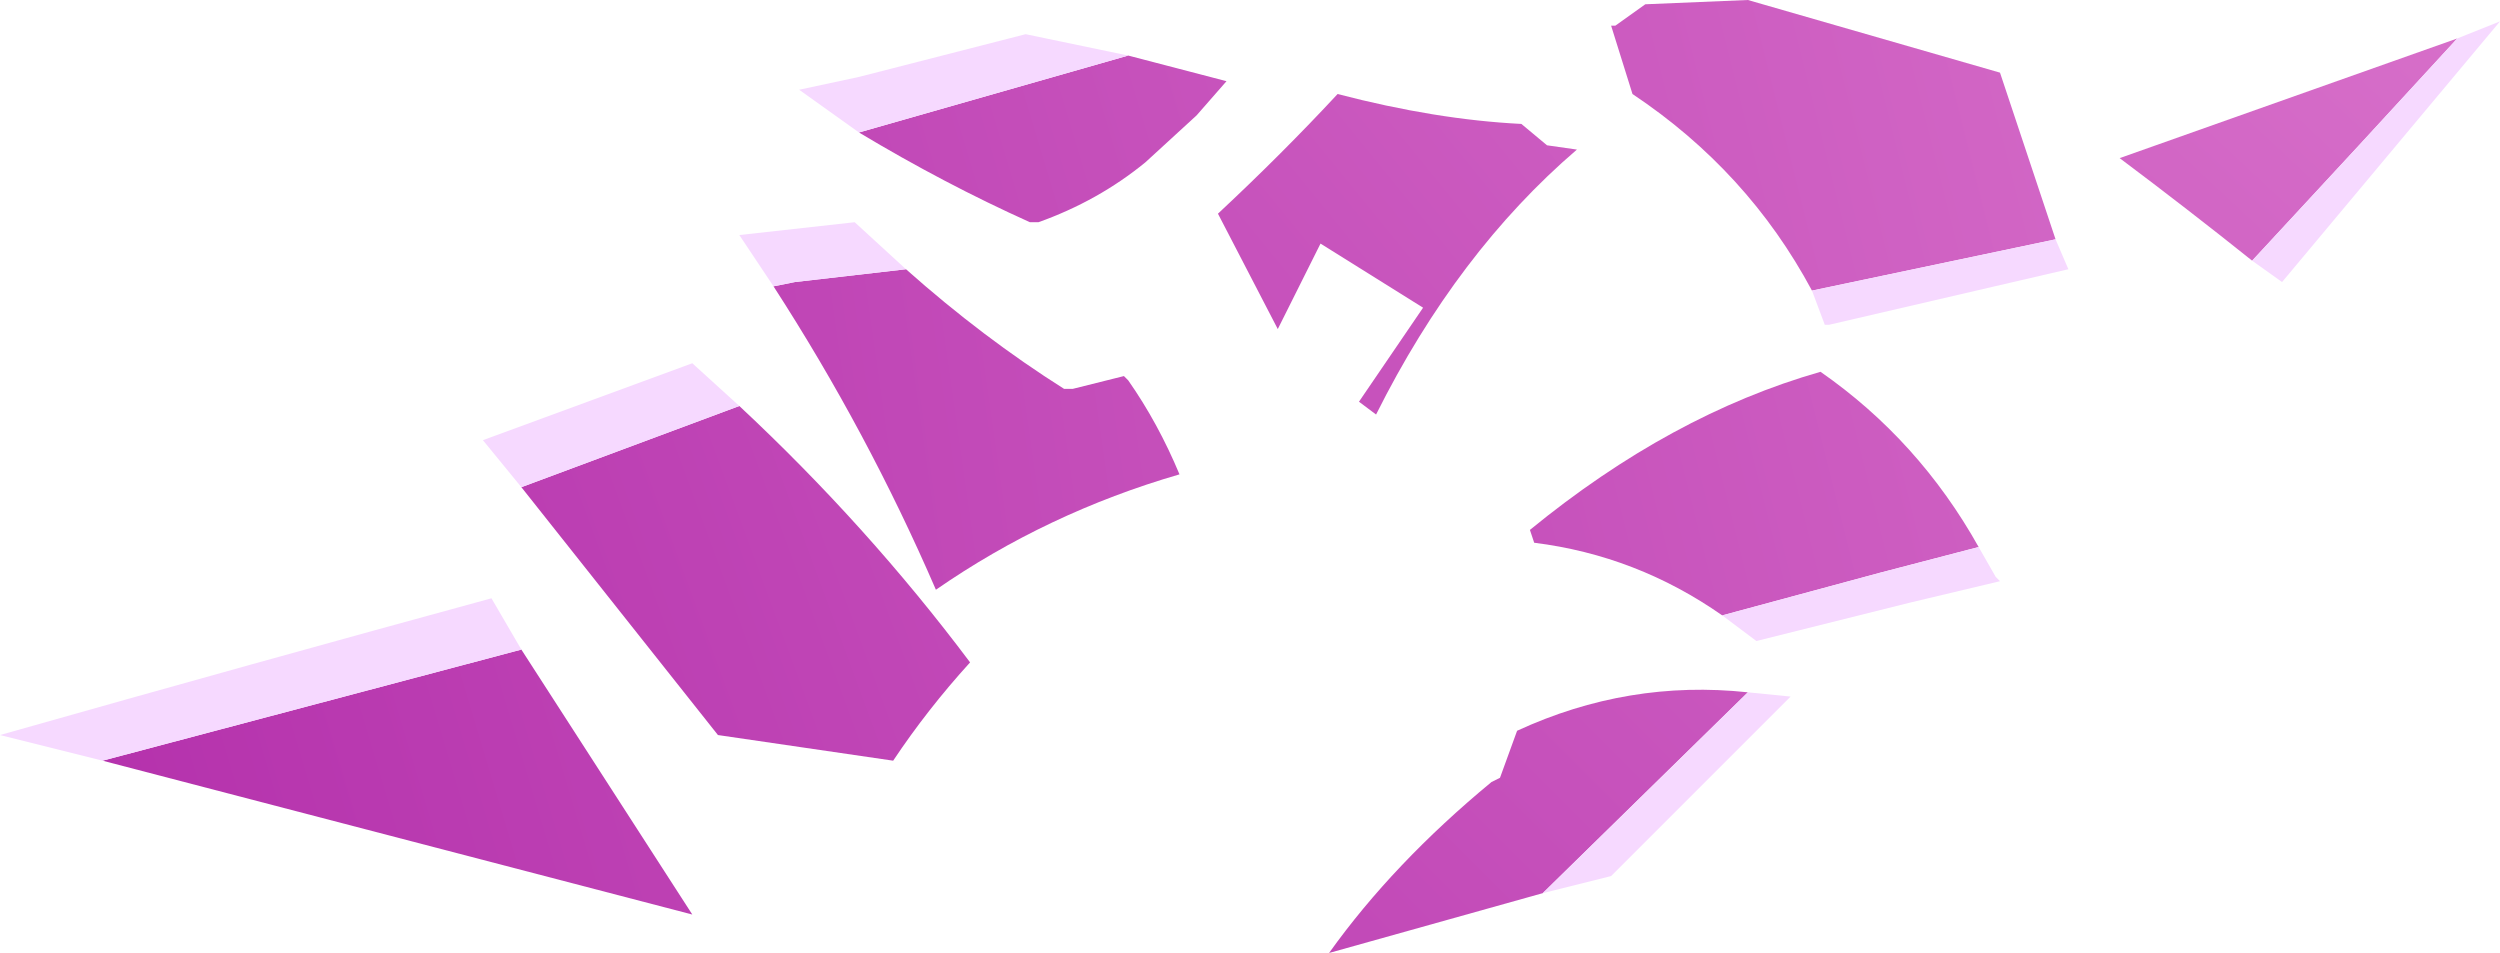 <?xml version="1.0" encoding="UTF-8" standalone="no"?>
<svg xmlns:ffdec="https://www.free-decompiler.com/flash" xmlns:xlink="http://www.w3.org/1999/xlink" ffdec:objectType="shape" height="11.15px" width="29.25px" xmlns="http://www.w3.org/2000/svg">
  <g transform="matrix(1.0, 0.0, 0.0, 1.0, 7.25, 10.15)">
    <path d="M-6.05 -1.25 L-1.15 -2.55 0.85 0.55 -6.05 -1.25" fill="url(#gradient0)" fill-rule="evenodd" stroke="none"/>
    <path d="M10.8 0.3 L8.3 1.0 Q9.05 -0.05 10.2 -1.0 L10.3 -1.05 10.5 -1.6 Q11.8 -2.2 13.2 -2.05 L10.8 0.3" fill="url(#gradient1)" fill-rule="evenodd" stroke="none"/>
    <path d="M5.95 -9.5 L7.1 -9.2 6.75 -8.8 6.15 -8.25 Q5.6 -7.8 4.9 -7.55 L4.8 -7.55 Q3.8 -8.0 2.8 -8.6 L5.95 -9.5" fill="url(#gradient2)" fill-rule="evenodd" stroke="none"/>
    <path d="M19.1 -7.1 Q18.35 -7.7 17.55 -8.3 L21.5 -9.7 20.35 -8.45 19.1 -7.1" fill="url(#gradient3)" fill-rule="evenodd" stroke="none"/>
    <path d="M13.95 -6.75 Q13.2 -8.15 11.85 -9.05 L11.6 -9.85 11.65 -9.85 12.0 -10.1 13.2 -10.15 16.15 -9.3 16.8 -7.35 13.95 -6.75" fill="url(#gradient4)" fill-rule="evenodd" stroke="none"/>
    <path d="M12.9 -2.95 Q11.9 -3.65 10.7 -3.8 L10.65 -3.95 Q12.3 -5.3 14.05 -5.8 15.2 -5.0 15.9 -3.75 L14.75 -3.45 12.9 -2.95" fill="url(#gradient5)" fill-rule="evenodd" stroke="none"/>
    <path d="M-1.15 -4.45 L1.4 -5.4 Q2.9 -4.0 4.1 -2.4 3.6 -1.85 3.2 -1.25 L1.15 -1.55 -1.15 -4.45" fill="url(#gradient6)" fill-rule="evenodd" stroke="none"/>
    <path d="M3.35 -7.0 Q4.25 -6.2 5.2 -5.6 L5.3 -5.6 5.9 -5.75 5.95 -5.7 Q6.3 -5.2 6.55 -4.6 5.0 -4.15 3.7 -3.25 2.9 -5.1 1.8 -6.8 L2.05 -6.85 3.35 -7.0" fill="url(#gradient7)" fill-rule="evenodd" stroke="none"/>
    <path d="M6.45 -7.8 L6.45 -7.8" fill="url(#gradient8)" fill-rule="evenodd" stroke="none"/>
    <path d="M7.0 -7.65 Q7.75 -8.35 8.4 -9.05 9.55 -8.75 10.55 -8.7 L10.85 -8.45 11.2 -8.4 Q9.8 -7.2 8.85 -5.3 L8.65 -5.45 9.4 -6.55 8.2 -7.3 7.7 -6.3 7.0 -7.65" fill="url(#gradient9)" fill-rule="evenodd" stroke="none"/>
    <path d="M2.8 -8.6 L2.1 -9.1 2.8 -9.25 4.75 -9.75 5.95 -9.5 2.8 -8.6 M1.8 -6.8 L1.4 -7.4 2.75 -7.55 3.35 -7.0 2.05 -6.85 1.8 -6.8 M-1.15 -4.45 L-1.6 -5.0 0.85 -5.9 1.4 -5.4 -1.15 -4.45 M15.9 -3.75 L16.1 -3.4 16.15 -3.35 15.1 -3.1 13.3 -2.65 12.9 -2.95 14.75 -3.45 15.9 -3.75 M13.2 -2.05 L13.7 -2.0 11.6 0.1 10.8 0.3 13.2 -2.05 M19.1 -7.1 L20.35 -8.45 21.5 -9.7 22.0 -9.9 19.45 -6.85 19.1 -7.1 M16.8 -7.35 L16.95 -7.0 14.15 -6.35 14.1 -6.35 13.95 -6.75 16.8 -7.35 M-6.05 -1.25 L-7.25 -1.55 Q-4.25 -2.4 -1.5 -3.15 L-1.15 -2.55 -6.05 -1.25" fill="#f6d9ff" fill-rule="evenodd" stroke="none"/>
  </g>
  <defs>
    <linearGradient color-interpolation="linearRGB" gradientTransform="matrix(0.034, -0.009, 0.006, 0.02, 3.3, 1.55)" gradientUnits="userSpaceOnUse" id="gradient0" spreadMethod="pad" x1="-819.2" x2="819.2">
      <stop offset="0.0" stop-color="#990095"/>
      <stop offset="0.988" stop-color="#e68ad6"/>
    </linearGradient>
    <linearGradient color-interpolation="linearRGB" gradientTransform="matrix(0.025, -0.025, 0.015, 0.015, 7.2, 1.65)" gradientUnits="userSpaceOnUse" id="gradient1" spreadMethod="pad" x1="-819.2" x2="819.2">
      <stop offset="0.0" stop-color="#990095"/>
      <stop offset="0.988" stop-color="#e68ad6"/>
    </linearGradient>
    <linearGradient color-interpolation="linearRGB" gradientTransform="matrix(0.034, -0.01, 0.006, 0.02, 3.1, -3.4)" gradientUnits="userSpaceOnUse" id="gradient2" spreadMethod="pad" x1="-819.2" x2="819.2">
      <stop offset="0.0" stop-color="#990095"/>
      <stop offset="0.988" stop-color="#e68ad6"/>
    </linearGradient>
    <linearGradient color-interpolation="linearRGB" gradientTransform="matrix(0.024, -0.026, 0.015, 0.014, 9.05, 1.6)" gradientUnits="userSpaceOnUse" id="gradient3" spreadMethod="pad" x1="-819.2" x2="819.2">
      <stop offset="0.0" stop-color="#990095"/>
      <stop offset="0.988" stop-color="#e68ad6"/>
    </linearGradient>
    <linearGradient color-interpolation="linearRGB" gradientTransform="matrix(0.034, -0.008, 0.005, 0.02, 3.85, -6.05)" gradientUnits="userSpaceOnUse" id="gradient4" spreadMethod="pad" x1="-819.2" x2="819.2">
      <stop offset="0.0" stop-color="#990095"/>
      <stop offset="0.988" stop-color="#e68ad6"/>
    </linearGradient>
    <linearGradient color-interpolation="linearRGB" gradientTransform="matrix(0.034, -0.009, 0.005, 0.02, 5.85, -2.7)" gradientUnits="userSpaceOnUse" id="gradient5" spreadMethod="pad" x1="-819.2" x2="819.2">
      <stop offset="0.0" stop-color="#990095"/>
      <stop offset="0.988" stop-color="#e68ad6"/>
    </linearGradient>
    <linearGradient color-interpolation="linearRGB" gradientTransform="matrix(0.033, -0.013, 0.007, 0.019, 3.65, -0.8)" gradientUnits="userSpaceOnUse" id="gradient6" spreadMethod="pad" x1="-819.2" x2="819.2">
      <stop offset="0.0" stop-color="#990095"/>
      <stop offset="0.988" stop-color="#e68ad6"/>
    </linearGradient>
    <linearGradient color-interpolation="linearRGB" gradientTransform="matrix(0.035, -0.004, 0.003, 0.021, 2.9, -1.8)" gradientUnits="userSpaceOnUse" id="gradient7" spreadMethod="pad" x1="-819.2" x2="819.2">
      <stop offset="0.0" stop-color="#990095"/>
      <stop offset="0.988" stop-color="#e68ad6"/>
    </linearGradient>
    <linearGradient color-interpolation="linearRGB" gradientTransform="matrix(0.03, -0.018, 0.01, 0.018, 4.5, -2.2)" gradientUnits="userSpaceOnUse" id="gradient8" spreadMethod="pad" x1="-819.2" x2="819.2">
      <stop offset="0.0" stop-color="#990095"/>
      <stop offset="0.988" stop-color="#e68ad6"/>
    </linearGradient>
    <linearGradient color-interpolation="linearRGB" gradientTransform="matrix(0.027, -0.022, 0.013, 0.016, 5.05, -2.15)" gradientUnits="userSpaceOnUse" id="gradient9" spreadMethod="pad" x1="-819.2" x2="819.2">
      <stop offset="0.0" stop-color="#990095"/>
      <stop offset="0.988" stop-color="#e68ad6"/>
    </linearGradient>
  </defs>
</svg>
